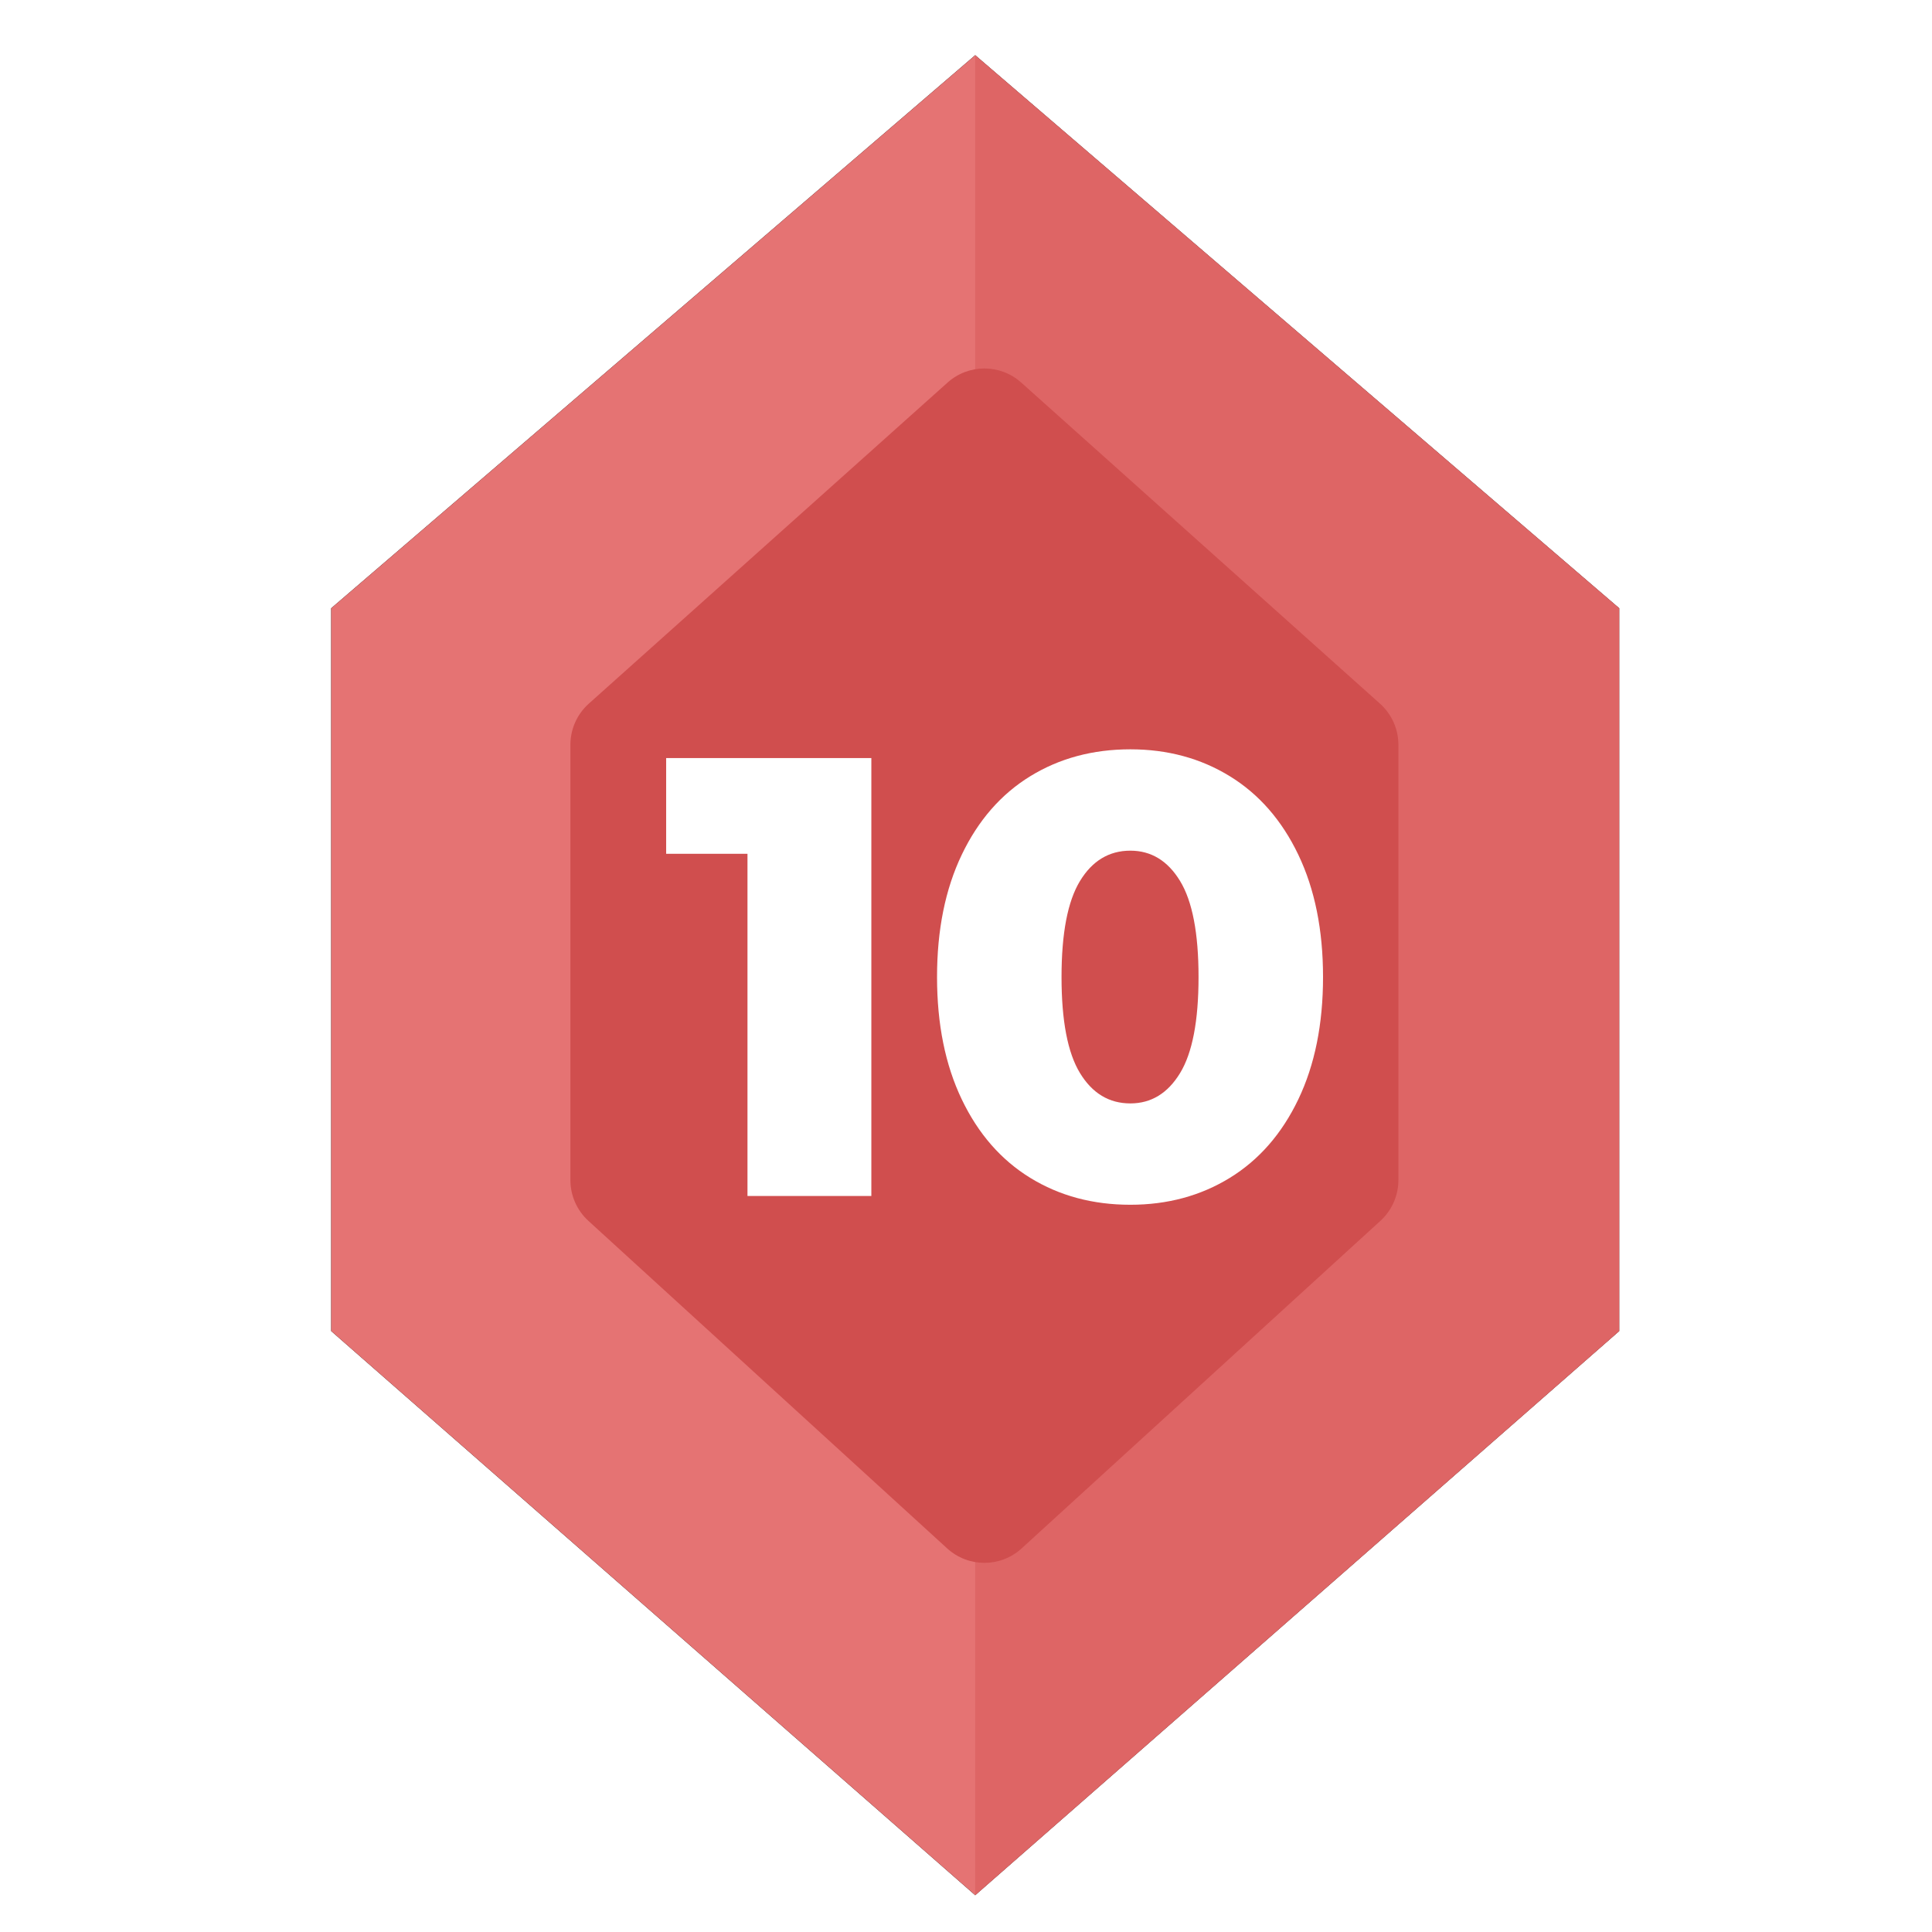 <?xml version="1.0" encoding="UTF-8"?>
<svg width="105px" height="105px" viewBox="0 0 105 105" version="1.1" xmlns="http://www.w3.org/2000/svg" xmlns:xlink="http://www.w3.org/1999/xlink">
    <!-- Generator: Sketch 55.2 (78181) - https://sketchapp.com -->
    <title>10REF-BADGE</title>
    <desc>Created with Sketch.</desc>
    <defs>
        <polygon id="path-1" points="0 30.056 35 -8.8817842e-14 70 30.056 70 69.341 35 100 0 69.341"></polygon>
        <filter x="-8.6%" y="-6.0%" width="117.1%" height="112.0%" filterUnits="objectBoundingBox" id="filter-2">
            <feOffset dx="0" dy="0" in="SourceAlpha" result="shadowOffsetOuter1"></feOffset>
            <feGaussianBlur stdDeviation="2" in="shadowOffsetOuter1" result="shadowBlurOuter1"></feGaussianBlur>
            <feColorMatrix values="0 0 0 0 0.937   0 0 0 0 0.325   0 0 0 0 0.314  0 0 0 0.484 0" type="matrix" in="shadowBlurOuter1"></feColorMatrix>
        </filter>
    </defs>
    <g id="10REF-BADGE" stroke="none" stroke-width="1" fill="none" fill-rule="evenodd">
        <g id="Group" transform="translate(18, 3)">
            <g id="Rectangle">
                <use fill="black" fill-opacity="1" filter="url(#filter-2)" xlink:href="#path-1"></use>
                <use fill="#E57373" fill-rule="evenodd" xlink:href="#path-1"></use>
            </g>
            <polygon id="Rectangle" fill-opacity="0.5" fill="#D85858" points="35 -8.8817842e-14 70 30.056 70 69.341 35 100"></polygon>
            <path d="M13.999,35.243 L33.499,17.791 C34.638,16.771 36.362,16.771 37.501,17.791 L57.001,35.243 C57.637,35.812 58,36.625 58,37.479 L58,61.135 C58,61.978 57.645,62.782 57.023,63.35 L37.523,81.153 C36.377,82.199 34.623,82.199 33.477,81.153 L13.977,63.35 C13.355,62.782 13,61.978 13,61.135 L13,37.479 C13,36.625 13.363,35.812 13.999,35.243 Z" id="Rectangle" fill="#D04E4E"></path>
            <path d="M29.356,38.2 L29.356,62 L22.624,62 L22.624,43.402 L18.204,43.402 L18.204,38.2 L29.356,38.2 Z M43.432,62.476 C41.392,62.476 39.579,61.989 37.992,61.014 C36.405,60.039 35.164,58.617 34.269,56.747 C33.374,54.877 32.926,52.661 32.926,50.1 C32.926,47.539 33.374,45.323 34.269,43.453 C35.164,41.583 36.405,40.161 37.992,39.186 C39.579,38.211 41.392,37.724 43.432,37.724 C45.449,37.724 47.251,38.211 48.838,39.186 C50.425,40.161 51.666,41.583 52.561,43.453 C53.456,45.323 53.904,47.539 53.904,50.1 C53.904,52.661 53.456,54.877 52.561,56.747 C51.666,58.617 50.425,60.039 48.838,61.014 C47.251,61.989 45.449,62.476 43.432,62.476 Z M43.432,56.968 C44.565,56.968 45.466,56.418 46.135,55.319 C46.804,54.22 47.138,52.48 47.138,50.1 C47.138,47.72 46.804,45.98 46.135,44.881 C45.466,43.782 44.565,43.232 43.432,43.232 C42.276,43.232 41.364,43.782 40.695,44.881 C40.026,45.98 39.692,47.72 39.692,50.1 C39.692,52.48 40.026,54.22 40.695,55.319 C41.364,56.418 42.276,56.968 43.432,56.968 Z" id="10" fill="#FFFFFF" fill-rule="nonzero"></path>
        </g>
    </g>
</svg>
